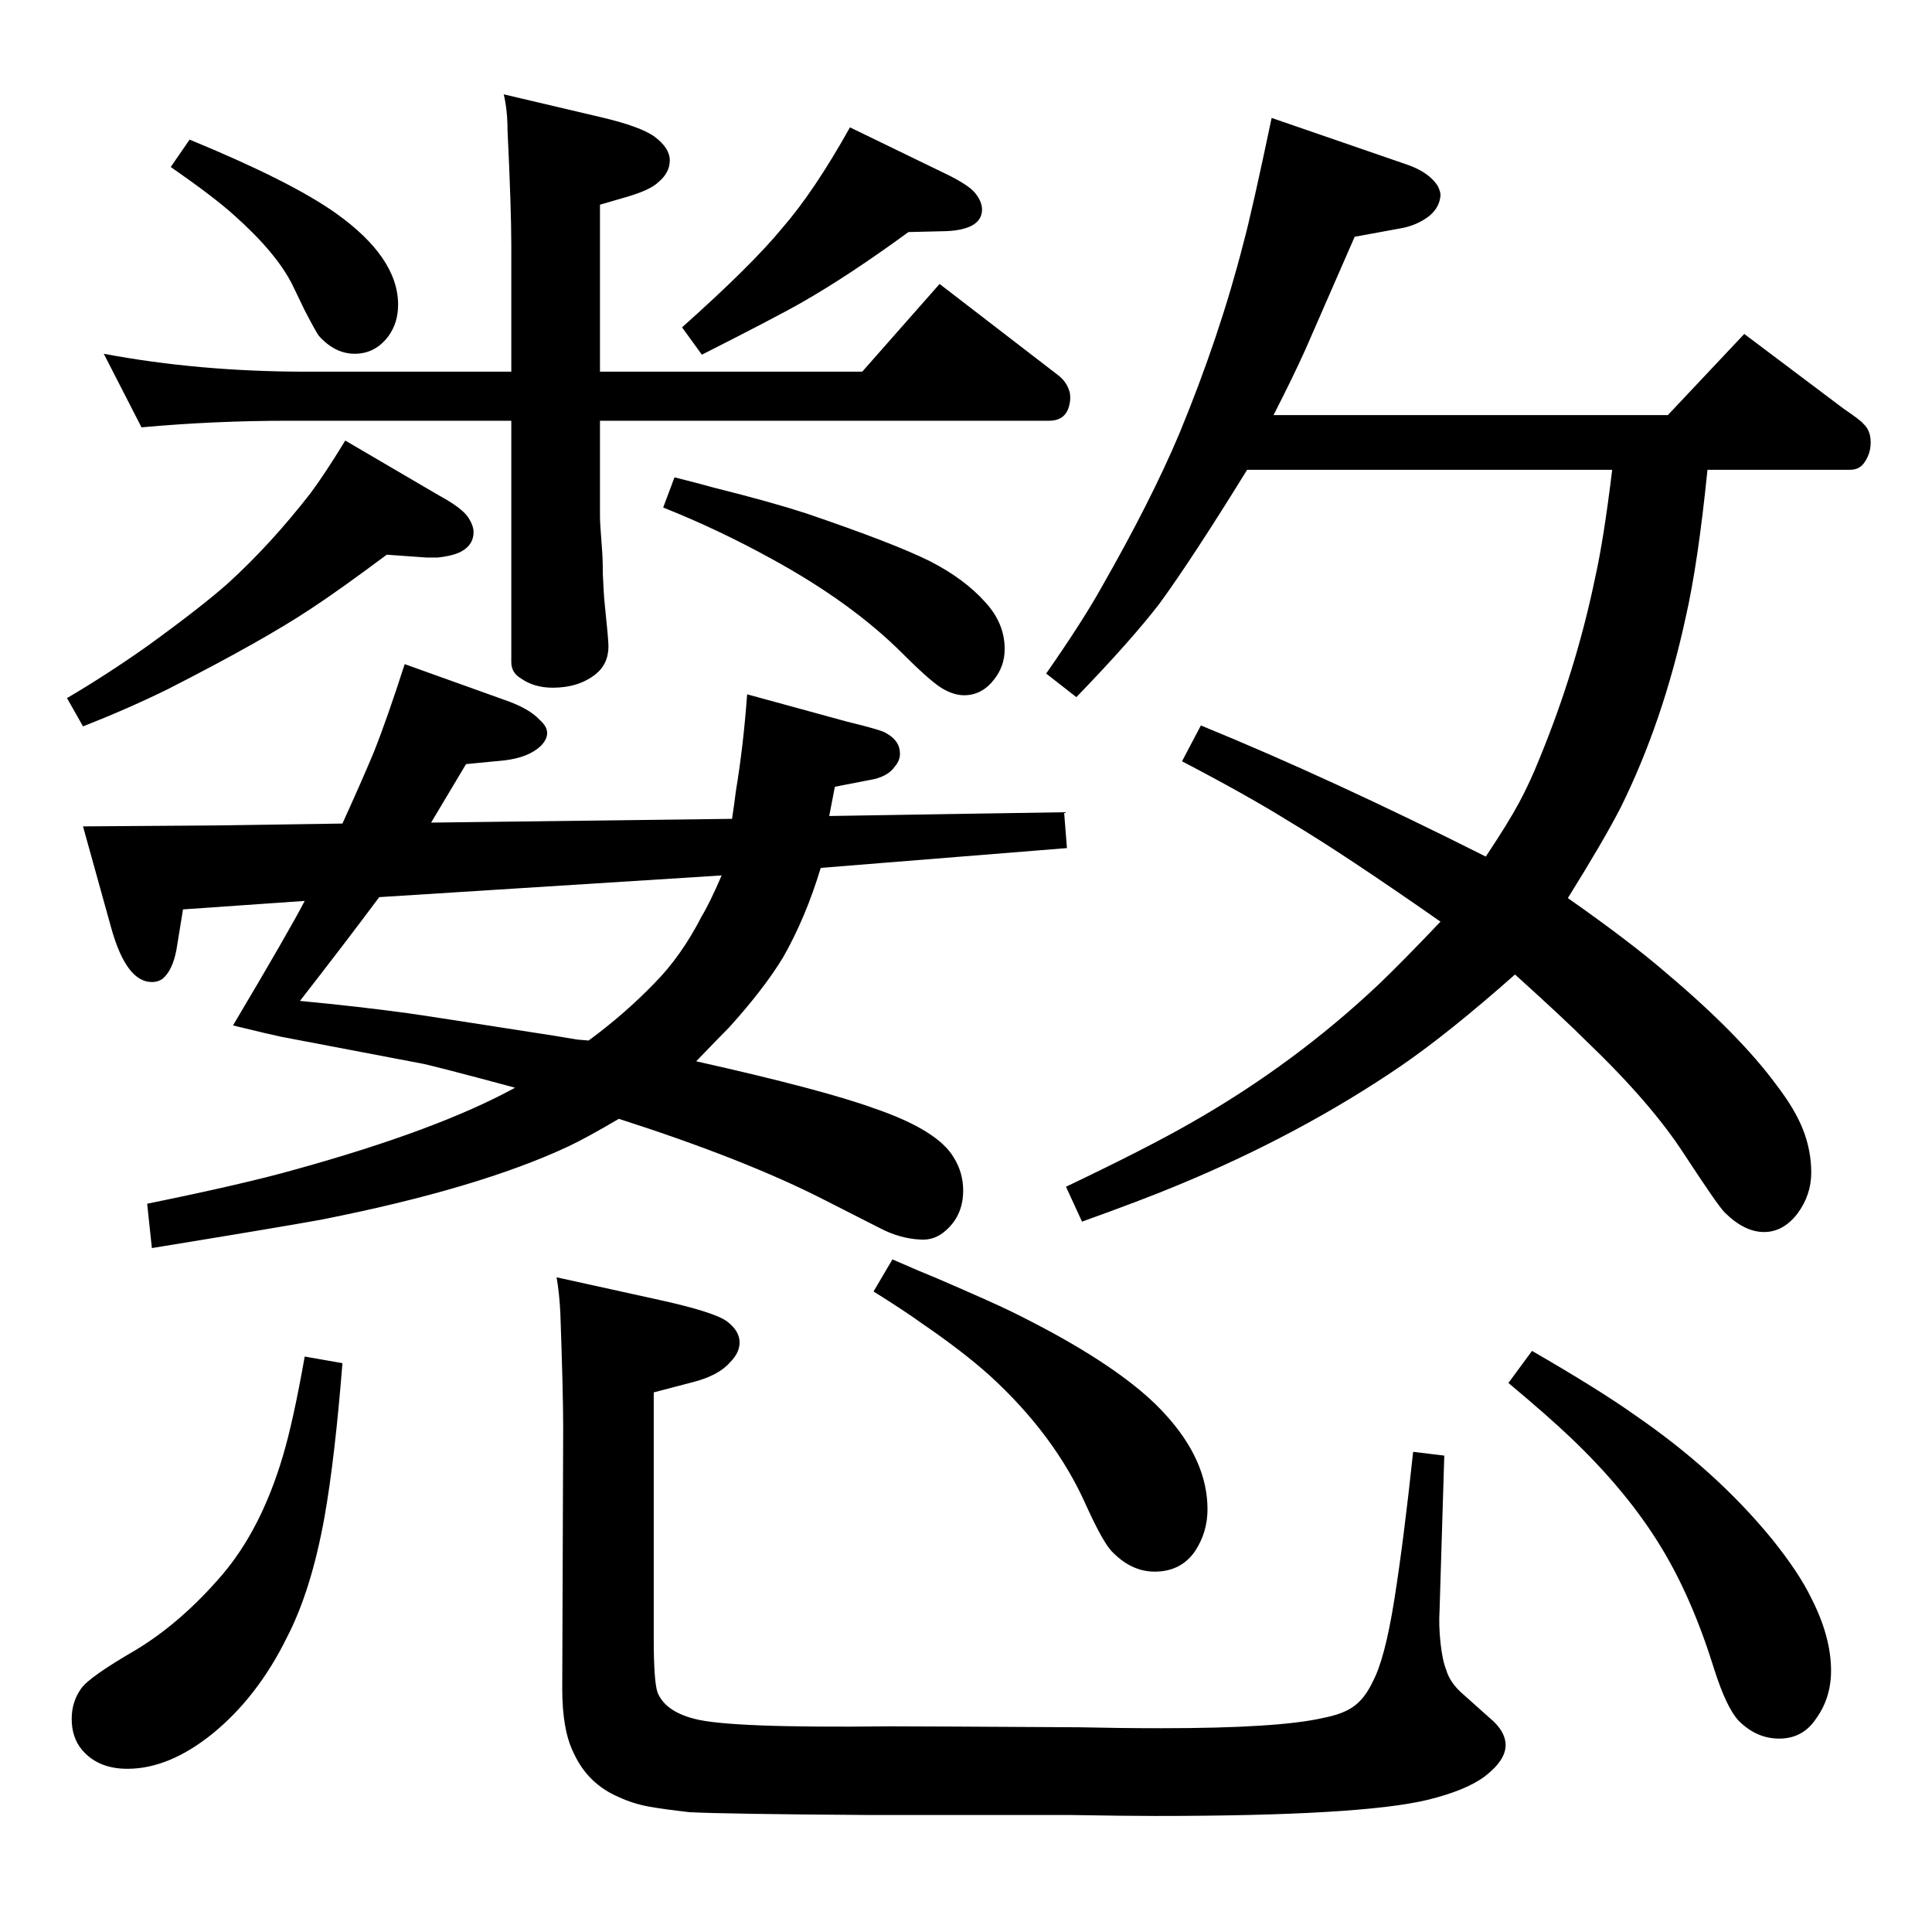 <?xml version="1.0" standalone="no"?>
<!DOCTYPE svg PUBLIC "-//W3C//DTD SVG 1.1//EN" "http://www.w3.org/Graphics/SVG/1.1/DTD/svg11.dtd" >
<svg xmlns="http://www.w3.org/2000/svg" xmlns:xlink="http://www.w3.org/1999/xlink" version="1.1" viewBox="0 -339 2048 2048">
  <g transform="matrix(1 0 0 -1 0 1709)">
   <path fill="currentColor"
d="M429 1344l106 -38q26 -9 37 -21q8 -7 8 -14t-7 -14q-13 -12 -38 -15l-41 -4l-37 -62l319 4q3 20 4 29q8 48 12 103l106 -29q37 -9 41 -12q15 -8 15 -22q0 -7 -5 -13q-8 -12 -28 -15l-36 -7l-6 -31l62 1l61 1l126 2l3 -38l-261 -21q-16 -53 -40 -95q-20 -33 -57 -74
q-9 -9 -35 -36q134 -30 189 -50q67 -23 84 -52q10 -16 10 -35q0 -26 -18 -42q-12 -11 -27 -10q-22 1 -43 12l-59 30q-84 43 -218 86q-34 -20 -53 -29q-96 -45 -263 -78q-44 -8 -179 -30l-5 47q103 21 156 36q152 42 234 87q-93 25 -101 26l-147 28q-10 2 -51 12
q60 101 76 132l-129 -9l-7 -43q-4 -21 -14 -30q-5 -4 -12 -4q-27 0 -43 57l-30 108l140 1l135 2q20 44 33 75q14 35 33 94zM765 1120l-363 -23q-35 -47 -84 -110q63 -6 114 -13q15 -2 156 -24l24 -4l12 -1q38 28 69 60q29 29 51 72q8 13 21 43zM542 1654v134q0 39 -4 122
q0 21 -4 38l102 -24q43 -10 58 -21q16 -12 16 -25t-12 -23q-9 -9 -38 -17l-24 -7v-177h278l82 93l126 -97q9 -7 12 -18q1 -6 0 -11q-3 -19 -22 -19h-476v-102q0 -6 2 -32q1 -11 1 -28q1 -23 2 -32q4 -38 4 -45q0 -19 -14 -30q-18 -14 -45 -14q-20 0 -34 10q-10 6 -10 17v256
h-236q-79 0 -156 -7l-40 78q101 -19 215 -19h217zM181 1871l20 29q107 -44 155 -78q66 -47 66 -97q0 -19 -10 -33q-14 -19 -36 -19q-21 0 -38 19q-3 4 -15 27l-13 27q-17 34 -62 74q-21 19 -67 51zM901 1913l101 -49q25 -12 32 -21t7 -17q0 -21 -37 -23l-41 -1
q-63 -46 -112 -74q-26 -15 -107 -56l-21 29q74 66 106 105q34 39 72 107zM366 1581l99 -58q24 -13 31 -23q6 -9 6 -16q0 -13 -12 -20q-8 -5 -26 -7h-12l-42 3q-51 -38 -80 -57q-51 -34 -153 -86q-43 -21 -89 -39l-17 30q41 24 85 55q58 42 86 67q45 41 87 95q15 20 37 56z
M1348 1923l145 -50q22 -8 31 -22q3 -6 3 -10q-1 -13 -12 -22q-13 -10 -30 -13l-49 -9q-42 -96 -52 -119q-13 -29 -34 -70h418l81 86l105 -79q19 -13 21 -16q8 -7 8 -20t-8 -23q-5 -6 -14 -6h-151q-10 -99 -23 -156q-24 -111 -69 -202q-18 -35 -56 -96q67 -47 105 -80
q77 -65 116 -118q20 -26 28.5 -48t8.5 -45q0 -24 -15 -44q-15 -19 -35 -19q-21 0 -42 21q-7 7 -43 62q-35 54 -104 120q-23 23 -75 70q-70 -62 -121 -97q-107 -73 -238 -127q-36 -15 -100 -38l-17 37q86 41 133 68q109 62 199 147q25 24 65 66q-103 72 -160 106
q-45 28 -114 64l20 38q137 -56 302 -139q24 36 35.5 57.5t21.5 46.5q39 95 59 192q9 40 18 114h-387q-58 -94 -93 -142q-30 -39 -88 -99l-32 25q39 56 59 92q52 91 82 162q43 104 68 202q9 33 30 133zM1624 616q71 -41 109 -68q86 -59 145 -131q29 -36 42 -63q21 -41 21 -77
q0 -29 -16 -51q-14 -21 -39 -21q-24 0 -43 19q-13 14 -26 55q-23 74 -55 127q-36 60 -97 118q-23 22 -66 58zM946 713q32 -14 47 -20q58 -25 78.5 -35t44.5 -23q82 -45 119 -86q45 -49 45 -101q0 -24 -13 -44q-15 -22 -43 -22q-24 0 -44 20q-10 9 -29 51q-33 74 -102 137
q-29 26 -73 56q-15 11 -50 33zM1498 509l33 -4l-5 -164q-1 -16 1 -34.5t6 -28.5q4 -14 18 -26l28 -25q17 -14 17 -29q0 -16 -22 -33q-20 -15 -61 -25q-71 -17 -288 -17q-29 0 -90 1h-212q-153 1 -192 3q-27 3 -43.5 6t-31.5 10q-33 14 -48 47q-12 24 -12 68l1 276
q0 38 -3 122q-1 21 -4 38l109 -24q59 -13 72 -23t13 -22q0 -11 -10 -21q-12 -14 -39 -21l-42 -11v-261q0 -45 4 -57q8 -20 39 -28q37 -10 206 -8q37 0 202 -1q44 -1 87 -1q125 0 172 11q21 4 32.5 12.5t19.5 25.5q13 24 23 87t20 157zM323 610l40 -7q-8 -101 -19 -163
q-14 -78 -40 -128q-31 -63 -79 -102q-46 -37 -90 -37q-31 0 -48 20q-11 13 -11 33q0 18 10 32q8 12 58 41q48 29 91 79q42 49 65 127q11 37 23 105zM715 1542q28 -7 42 -11q60 -15 97 -27q94 -32 132 -51q37 -19 59 -44q20 -22 20 -49q0 -18 -11 -32q-13 -17 -32 -17
q-10 0 -21 6q-12 6 -44 38q-54 54 -138 100q-58 32 -116 55z" />
  </g>

</svg>
